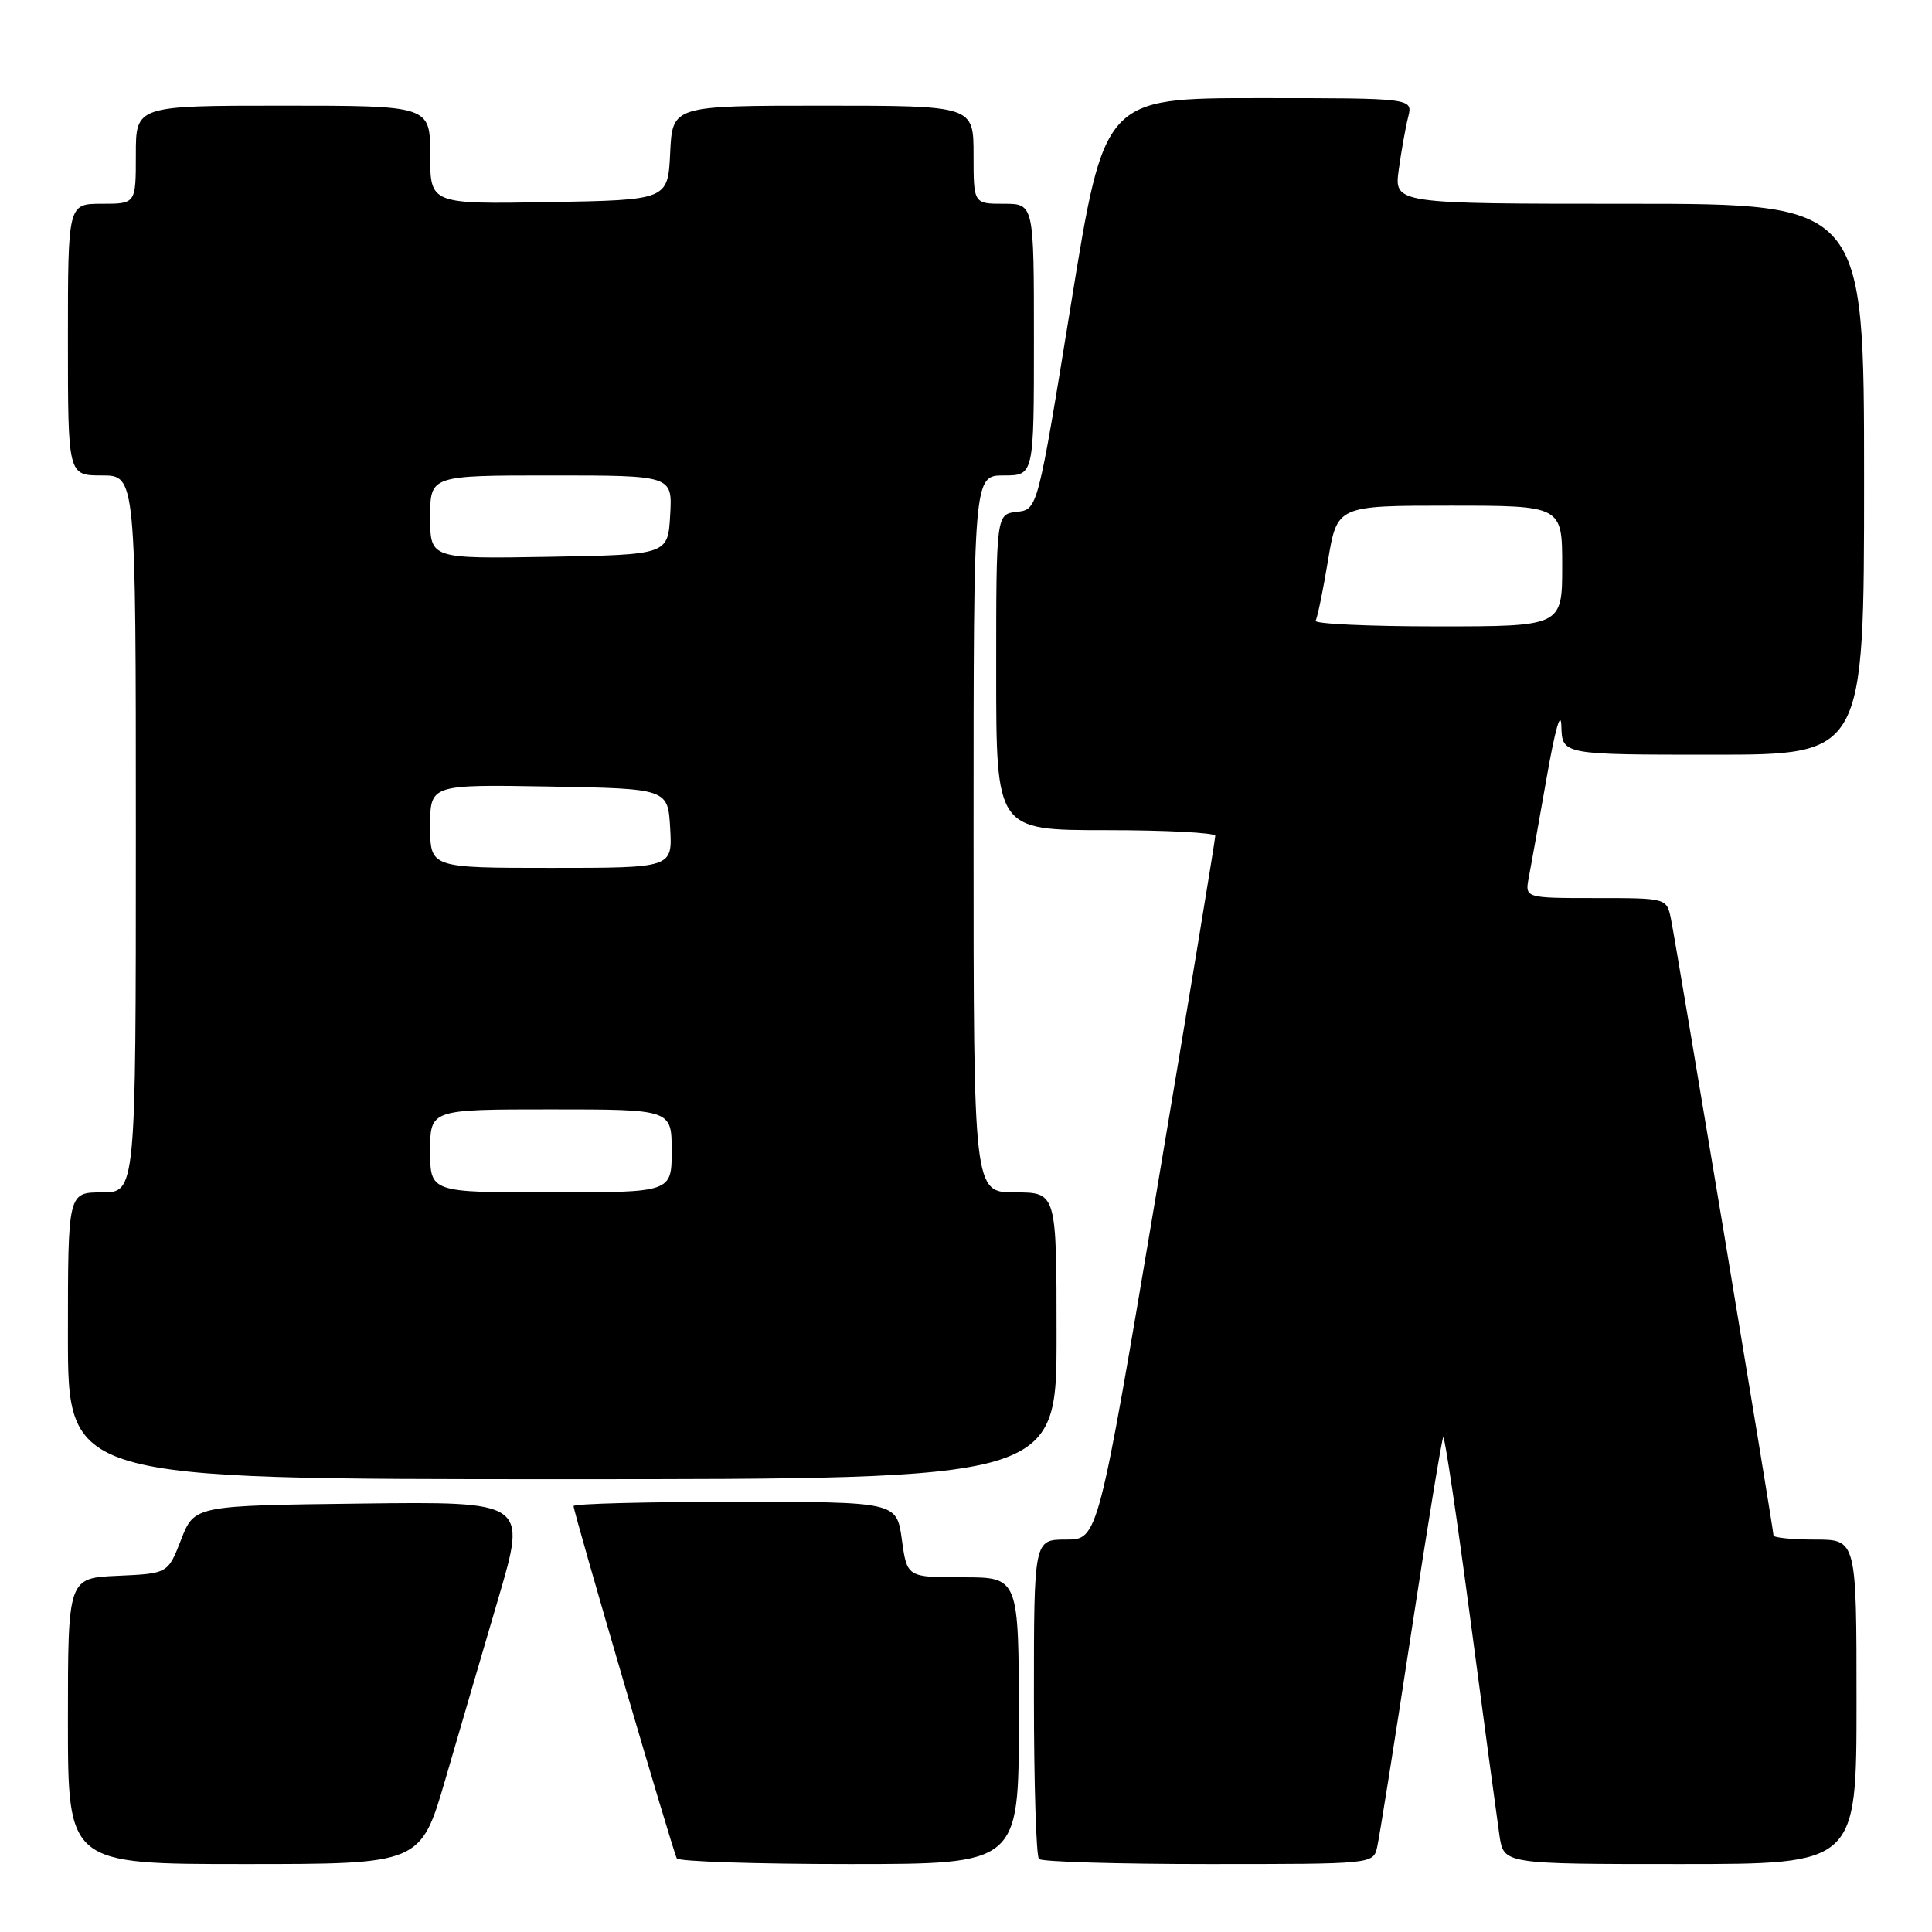 <?xml version="1.0" encoding="UTF-8" standalone="no"?>
<!DOCTYPE svg PUBLIC "-//W3C//DTD SVG 1.1//EN" "http://www.w3.org/Graphics/SVG/1.1/DTD/svg11.dtd" >
<svg xmlns="http://www.w3.org/2000/svg" xmlns:xlink="http://www.w3.org/1999/xlink" version="1.1" viewBox="0 0 256 256">
 <g >
 <path fill="currentColor"
d=" M 59.02 235.75 C 60.82 229.56 63.99 218.75 66.05 211.73 C 69.80 198.96 69.80 198.96 47.78 199.23 C 25.76 199.50 25.76 199.50 24.00 204.00 C 22.25 208.50 22.25 208.50 15.62 208.80 C 9.00 209.09 9.00 209.09 9.00 228.05 C 9.00 247.00 9.00 247.00 32.37 247.00 C 55.74 247.00 55.74 247.00 59.02 235.75 Z  M 135.00 228.00 C 135.00 209.00 135.00 209.00 127.59 209.00 C 120.19 209.00 120.19 209.00 119.50 204.00 C 118.81 199.00 118.81 199.00 97.41 199.00 C 85.63 199.00 76.00 199.25 76.00 199.56 C 76.00 200.41 89.18 245.39 89.68 246.25 C 89.92 246.66 100.22 247.00 112.56 247.00 C 135.00 247.00 135.00 247.00 135.00 228.00 Z  M 182.48 244.75 C 182.77 243.51 184.78 230.86 186.95 216.64 C 189.12 202.41 191.05 190.62 191.24 190.43 C 191.43 190.24 193.06 201.20 194.86 214.79 C 196.66 228.38 198.39 241.19 198.69 243.25 C 199.26 247.00 199.26 247.00 222.63 247.00 C 246.00 247.00 246.00 247.00 246.00 225.50 C 246.00 204.00 246.00 204.00 240.50 204.00 C 237.47 204.00 235.00 203.75 235.00 203.45 C 235.00 202.67 222.09 125.04 221.41 121.75 C 220.84 119.00 220.84 119.00 211.45 119.00 C 202.05 119.00 202.05 119.00 202.58 116.25 C 202.87 114.74 203.93 108.78 204.95 103.00 C 206.07 96.59 206.83 93.96 206.89 96.25 C 207.00 100.00 207.00 100.00 227.00 100.00 C 247.00 100.00 247.00 100.00 247.00 63.50 C 247.00 27.00 247.00 27.00 215.86 27.00 C 184.73 27.00 184.73 27.00 185.34 22.50 C 185.68 20.03 186.24 16.88 186.59 15.50 C 187.22 13.00 187.22 13.00 166.78 13.00 C 146.33 13.00 146.33 13.00 141.92 40.25 C 137.50 67.50 137.50 67.50 134.75 67.82 C 132.00 68.13 132.00 68.13 132.00 89.07 C 132.00 110.00 132.00 110.00 146.50 110.00 C 154.47 110.00 161.01 110.34 161.03 110.75 C 161.04 111.16 157.56 132.31 153.28 157.75 C 145.50 204.00 145.50 204.00 141.25 204.00 C 137.00 204.00 137.00 204.00 137.00 224.83 C 137.00 236.29 137.30 245.97 137.67 246.33 C 138.03 246.70 148.15 247.00 160.15 247.00 C 181.95 247.00 181.96 247.00 182.48 244.75 Z  M 140.00 177.00 C 140.00 158.00 140.00 158.00 134.50 158.00 C 129.00 158.00 129.00 158.00 129.00 110.50 C 129.00 63.00 129.00 63.00 133.00 63.00 C 137.00 63.00 137.00 63.00 137.00 45.00 C 137.00 27.00 137.00 27.00 133.00 27.00 C 129.00 27.00 129.00 27.00 129.00 20.50 C 129.00 14.00 129.00 14.00 109.05 14.00 C 89.10 14.00 89.10 14.00 88.80 20.25 C 88.50 26.50 88.50 26.50 72.75 26.78 C 57.00 27.05 57.00 27.05 57.00 20.53 C 57.00 14.00 57.00 14.00 37.50 14.00 C 18.00 14.00 18.00 14.00 18.00 20.50 C 18.00 27.00 18.00 27.00 13.50 27.00 C 9.00 27.00 9.00 27.00 9.00 45.00 C 9.00 63.00 9.00 63.00 13.50 63.00 C 18.00 63.00 18.00 63.00 18.00 110.50 C 18.00 158.00 18.00 158.00 13.50 158.00 C 9.00 158.00 9.00 158.00 9.00 177.00 C 9.00 196.00 9.00 196.00 74.50 196.00 C 140.00 196.00 140.00 196.00 140.00 177.00 Z  M 174.32 82.25 C 174.57 81.84 175.31 78.24 175.97 74.25 C 177.18 67.00 177.18 67.00 192.09 67.00 C 207.00 67.00 207.00 67.00 207.00 75.00 C 207.00 83.00 207.00 83.00 190.44 83.00 C 181.33 83.00 174.08 82.66 174.32 82.25 Z  M 57.00 152.50 C 57.00 147.00 57.00 147.00 73.00 147.00 C 89.00 147.00 89.00 147.00 89.00 152.50 C 89.00 158.00 89.00 158.00 73.00 158.00 C 57.00 158.00 57.00 158.00 57.00 152.50 Z  M 57.00 109.47 C 57.00 103.95 57.00 103.95 72.75 104.22 C 88.50 104.50 88.50 104.50 88.80 109.75 C 89.10 115.00 89.10 115.00 73.05 115.00 C 57.00 115.00 57.00 115.00 57.00 109.47 Z  M 57.00 68.53 C 57.00 63.00 57.00 63.00 73.05 63.00 C 89.10 63.00 89.10 63.00 88.80 68.25 C 88.50 73.50 88.50 73.50 72.75 73.78 C 57.00 74.05 57.00 74.05 57.00 68.53 Z "/>
</g>
</svg>